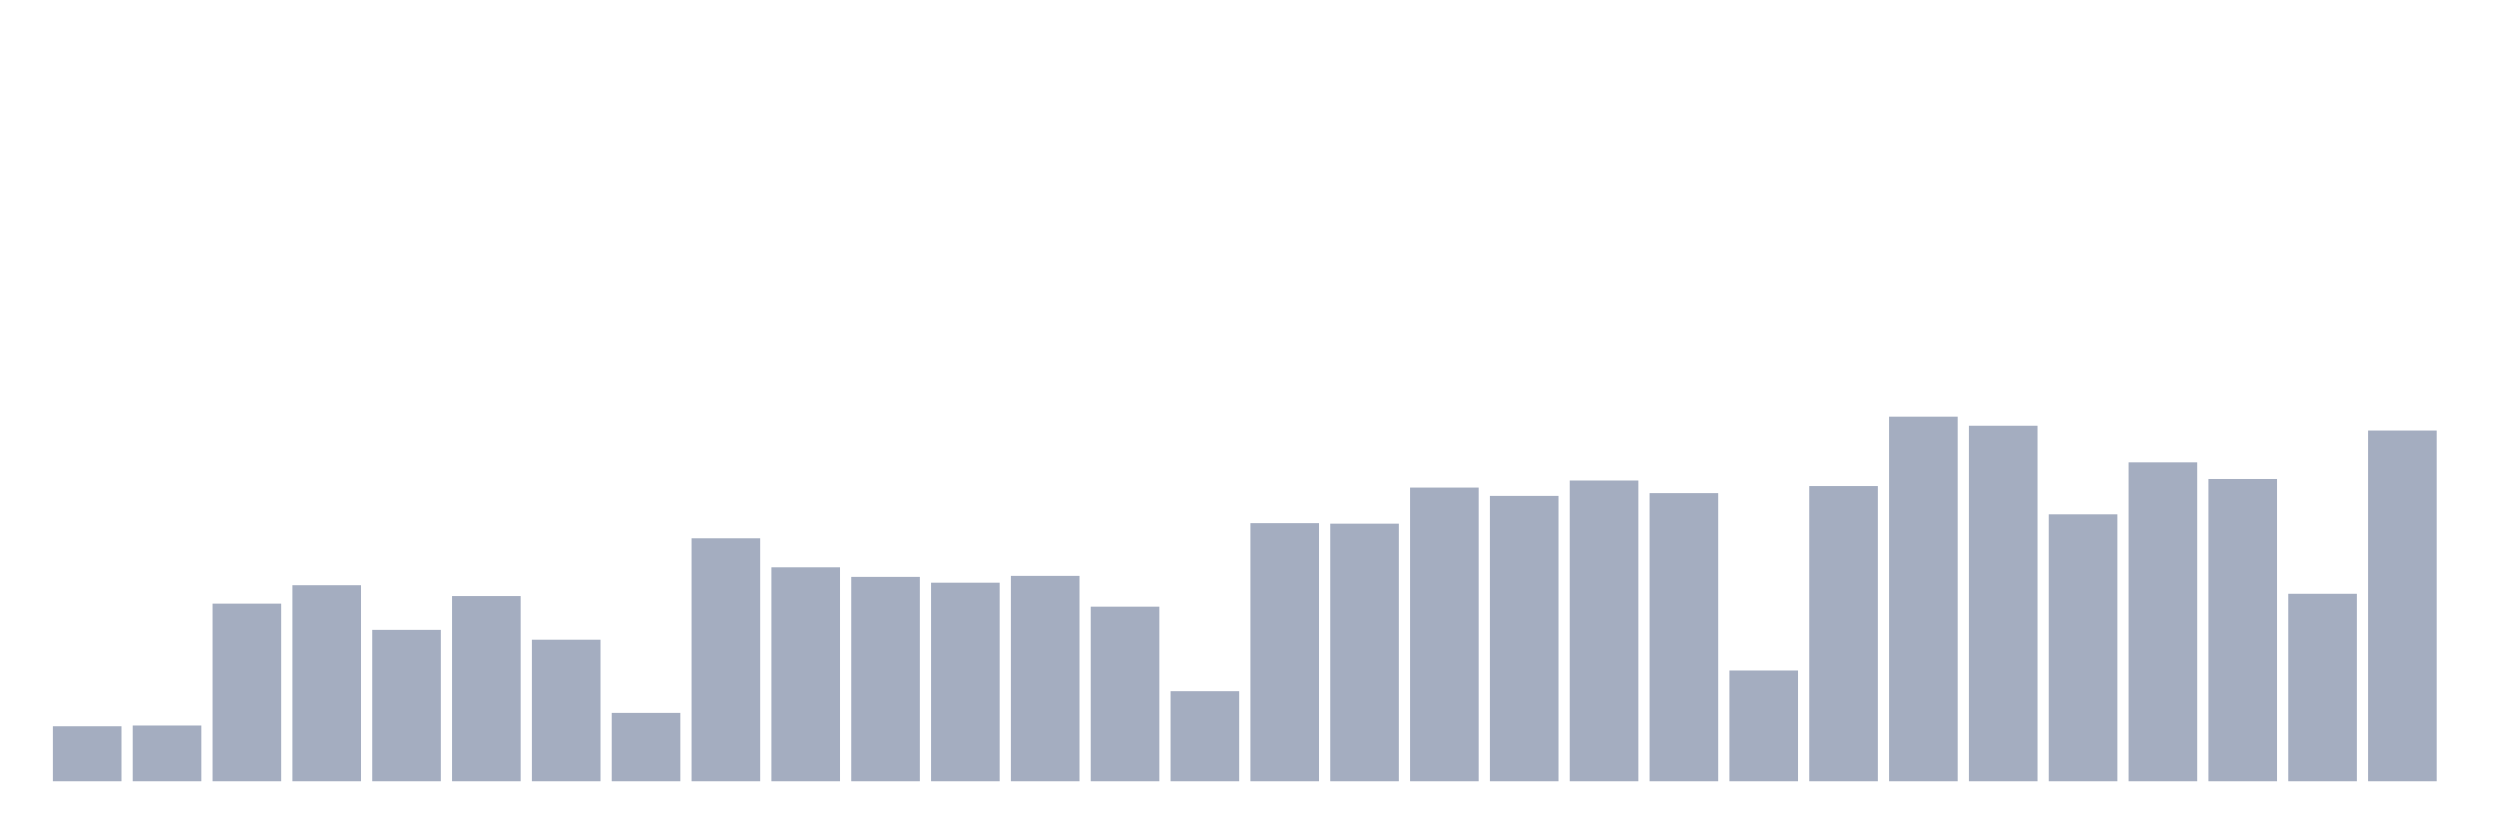 <svg xmlns="http://www.w3.org/2000/svg" viewBox="0 0 480 160"><g transform="translate(10,10)"><rect class="bar" x="0.153" width="13.175" y="129.439" height="10.561" fill="rgb(164,173,192)"></rect><rect class="bar" x="15.482" width="13.175" y="129.294" height="10.706" fill="rgb(164,173,192)"></rect><rect class="bar" x="30.81" width="13.175" y="105.896" height="34.104" fill="rgb(164,173,192)"></rect><rect class="bar" x="46.138" width="13.175" y="102.36" height="37.64" fill="rgb(164,173,192)"></rect><rect class="bar" x="61.466" width="13.175" y="110.934" height="29.066" fill="rgb(164,173,192)"></rect><rect class="bar" x="76.794" width="13.175" y="104.443" height="35.557" fill="rgb(164,173,192)"></rect><rect class="bar" x="92.123" width="13.175" y="112.824" height="27.176" fill="rgb(164,173,192)"></rect><rect class="bar" x="107.451" width="13.175" y="126.872" height="13.128" fill="rgb(164,173,192)"></rect><rect class="bar" x="122.779" width="13.175" y="93.349" height="46.651" fill="rgb(164,173,192)"></rect><rect class="bar" x="138.107" width="13.175" y="98.92" height="41.08" fill="rgb(164,173,192)"></rect><rect class="bar" x="153.436" width="13.175" y="100.761" height="39.239" fill="rgb(164,173,192)"></rect><rect class="bar" x="168.764" width="13.175" y="101.875" height="38.125" fill="rgb(164,173,192)"></rect><rect class="bar" x="184.092" width="13.175" y="100.567" height="39.433" fill="rgb(164,173,192)"></rect><rect class="bar" x="199.42" width="13.175" y="106.478" height="33.522" fill="rgb(164,173,192)"></rect><rect class="bar" x="214.748" width="13.175" y="122.706" height="17.294" fill="rgb(164,173,192)"></rect><rect class="bar" x="230.077" width="13.175" y="90.443" height="49.557" fill="rgb(164,173,192)"></rect><rect class="bar" x="245.405" width="13.175" y="90.54" height="49.46" fill="rgb(164,173,192)"></rect><rect class="bar" x="260.733" width="13.175" y="83.612" height="56.388" fill="rgb(164,173,192)"></rect><rect class="bar" x="276.061" width="13.175" y="85.211" height="54.789" fill="rgb(164,173,192)"></rect><rect class="bar" x="291.39" width="13.175" y="82.256" height="57.744" fill="rgb(164,173,192)"></rect><rect class="bar" x="306.718" width="13.175" y="84.678" height="55.322" fill="rgb(164,173,192)"></rect><rect class="bar" x="322.046" width="13.175" y="118.734" height="21.266" fill="rgb(164,173,192)"></rect><rect class="bar" x="337.374" width="13.175" y="83.322" height="56.678" fill="rgb(164,173,192)"></rect><rect class="bar" x="352.702" width="13.175" y="70" height="70" fill="rgb(164,173,192)"></rect><rect class="bar" x="368.031" width="13.175" y="71.744" height="68.256" fill="rgb(164,173,192)"></rect><rect class="bar" x="383.359" width="13.175" y="88.747" height="51.253" fill="rgb(164,173,192)"></rect><rect class="bar" x="398.687" width="13.175" y="78.768" height="61.232" fill="rgb(164,173,192)"></rect><rect class="bar" x="414.015" width="13.175" y="81.965" height="58.035" fill="rgb(164,173,192)"></rect><rect class="bar" x="429.344" width="13.175" y="104.007" height="35.993" fill="rgb(164,173,192)"></rect><rect class="bar" x="444.672" width="13.175" y="72.664" height="67.336" fill="rgb(164,173,192)"></rect></g></svg>